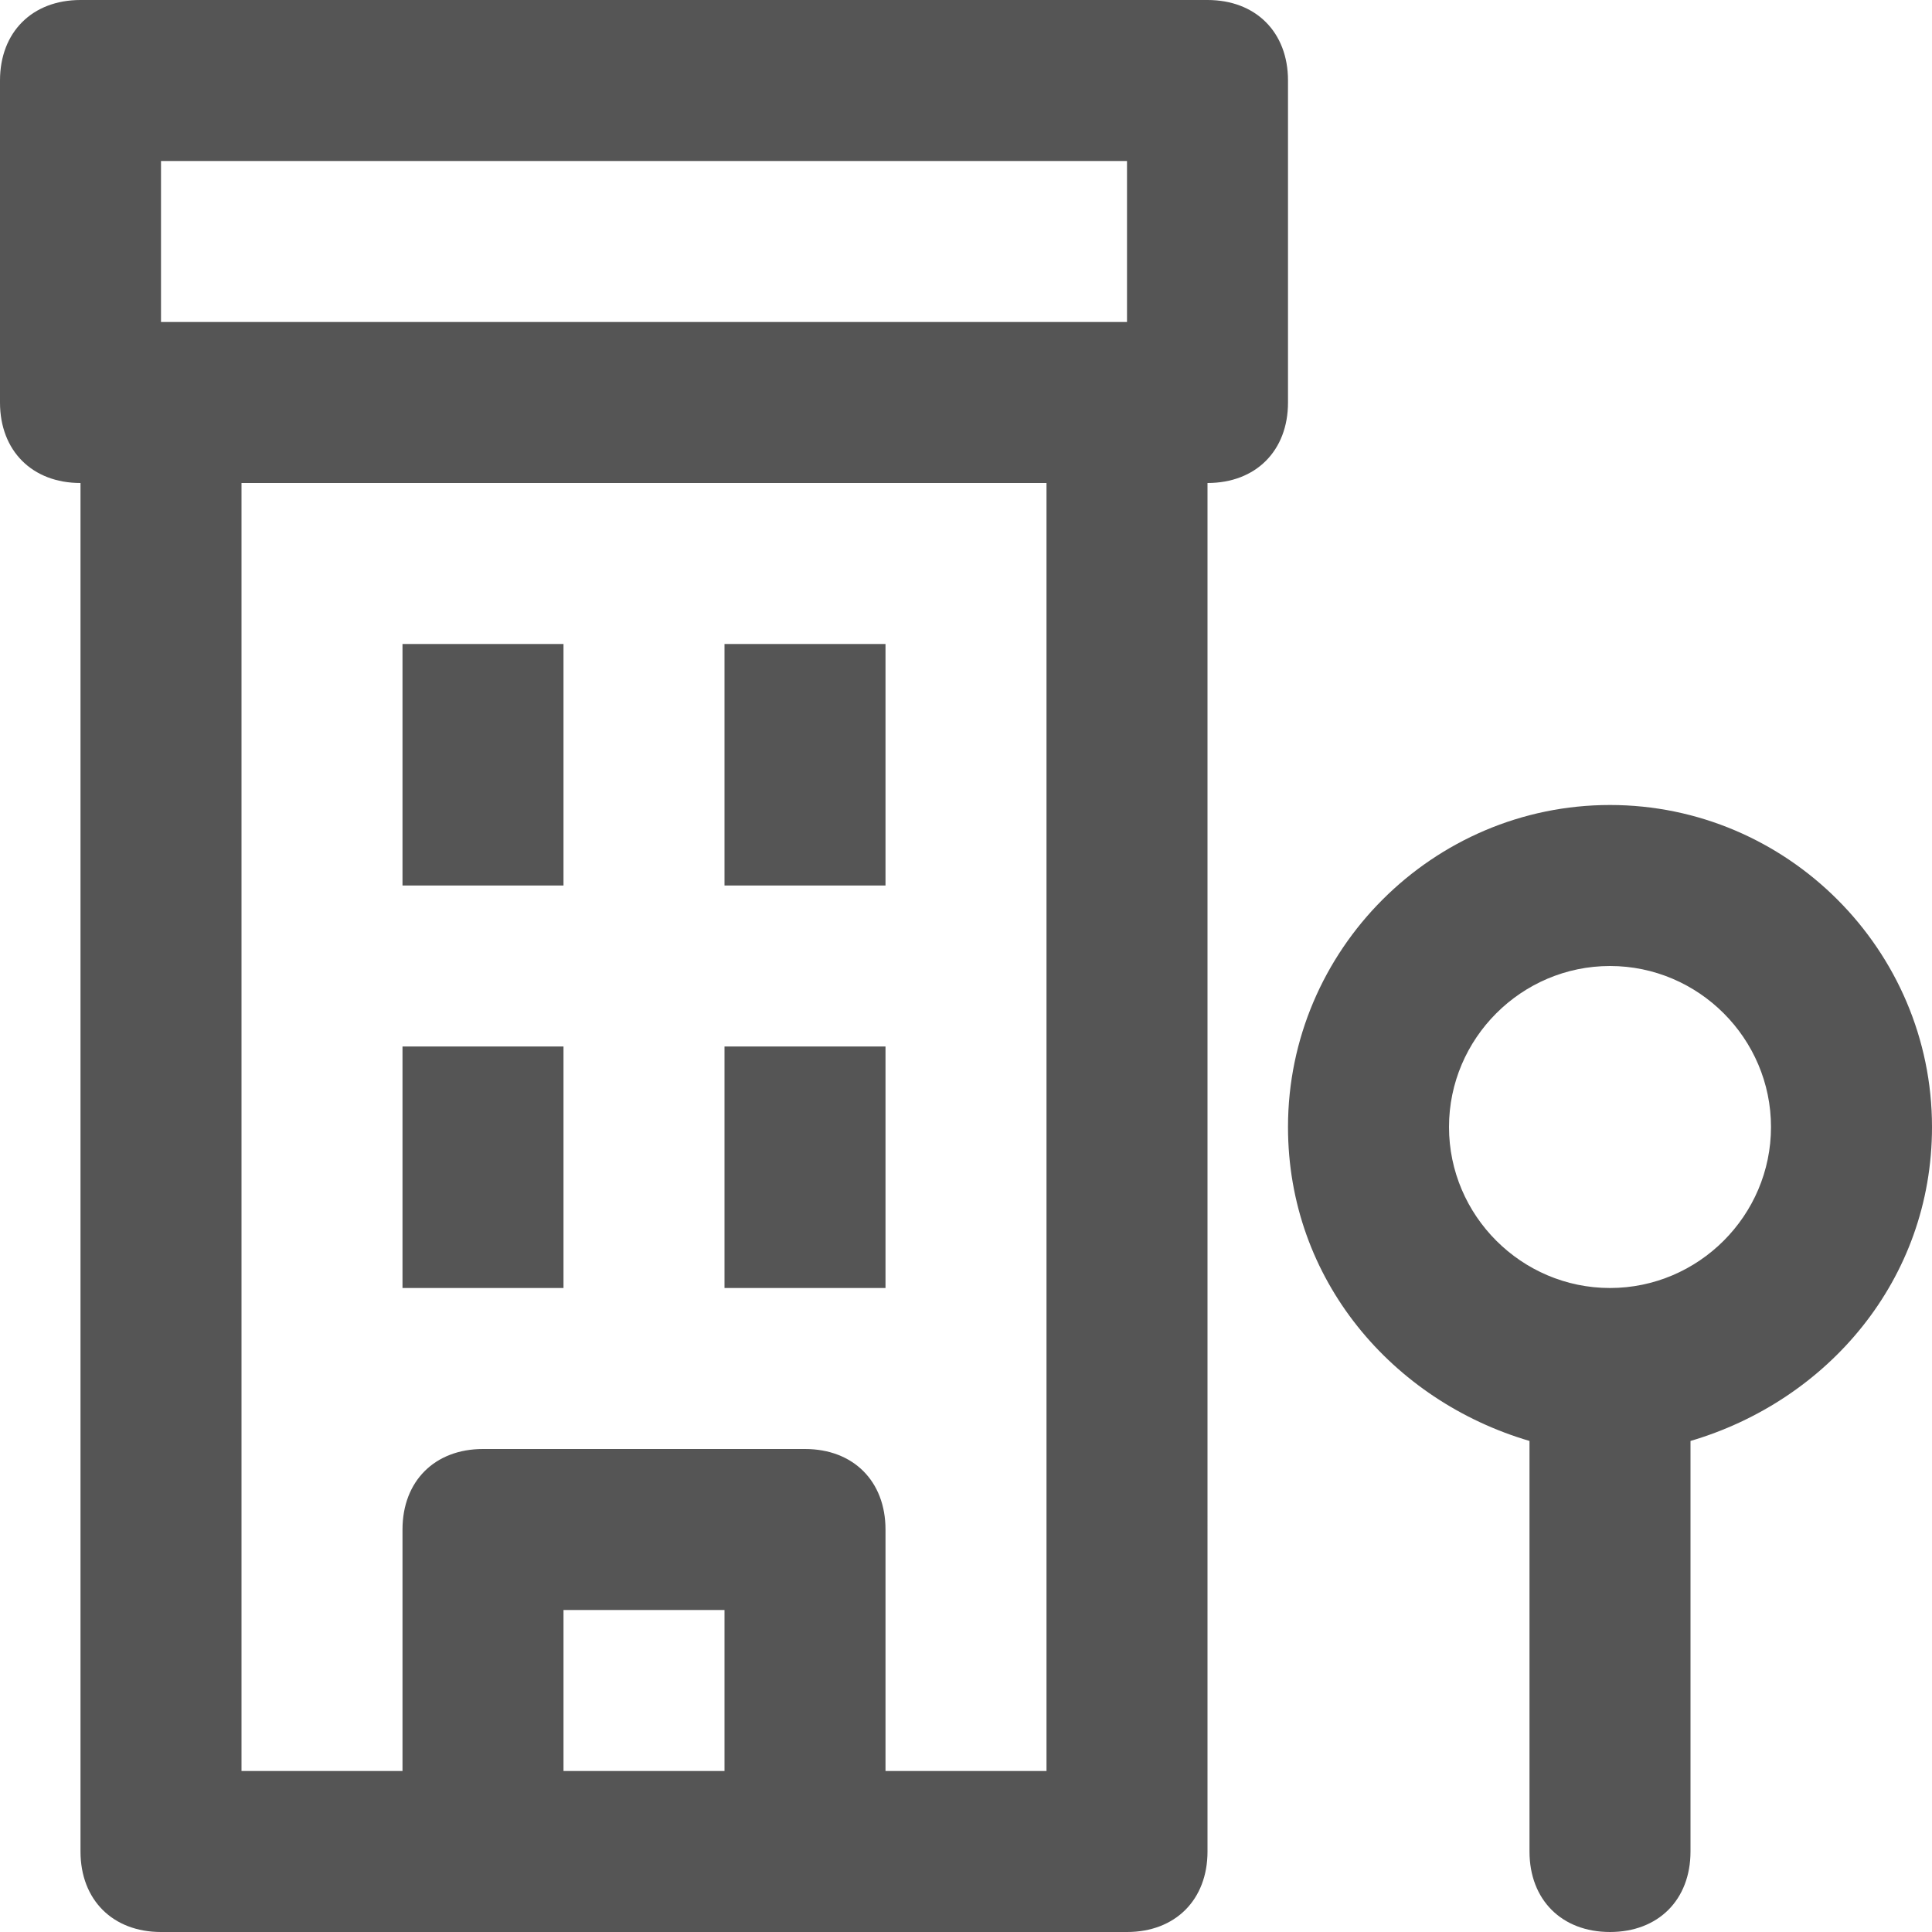 <?xml version="1.0" encoding="utf-8"?>
<!-- Generator: Adobe Illustrator 18.1.1, SVG Export Plug-In . SVG Version: 6.00 Build 0)  -->
<!DOCTYPE svg PUBLIC "-//W3C//DTD SVG 1.1//EN" "http://www.w3.org/Graphics/SVG/1.1/DTD/svg11.dtd">
<svg version="1.1" id="Layer_1" xmlns="http://www.w3.org/2000/svg" xmlns:xlink="http://www.w3.org/1999/xlink" x="0px" y="0px"
	 width="24px" height="24px" viewBox="0 0 24 24" enable-background="new 0 0 24 24" xml:space="preserve">
<g>
	<rect x="5" y="8" fill="#555555" width="2" height="3"/>
	<rect x="9" y="8" fill="#555555" width="2" height="3"/>
	<rect x="5" y="13" fill="#555555" width="2" height="3"/>
	<rect x="9" y="13" fill="#555555" width="2" height="3"/>
	<path fill="#555555" d="M16,1c0-0.6-0.4-1-1-1H1C0.4,0,0,0.4,0,1v4c0,0.6,0.4,1,1,1v17c0,0.6,0.4,1,1,1h4h4h4c0.6,0,1-0.4,1-1V6
		c0.6,0,1-0.4,1-1V1z M2,2h12v2H2V2z M7,22v-2h2v2H7z M13,22h-2v-3c0-0.6-0.4-1-1-1H6c-0.6,0-1,0.4-1,1v3H3V6h10V22z"/>
	<path fill="#555555" d="M24,14c0-2.2-1.8-4-4-4s-4,1.8-4,4c0,1.9,1.3,3.4,3,3.9c0,0,0,0.1,0,0.1v5c0,0.6,0.4,1,1,1s1-0.4,1-1v-5
		c0,0,0-0.1,0-0.1C22.7,17.4,24,15.9,24,14z M20,16c-1.1,0-2-0.9-2-2s0.9-2,2-2s2,0.9,2,2S21.1,16,20,16z"/>
</g>
</svg>
